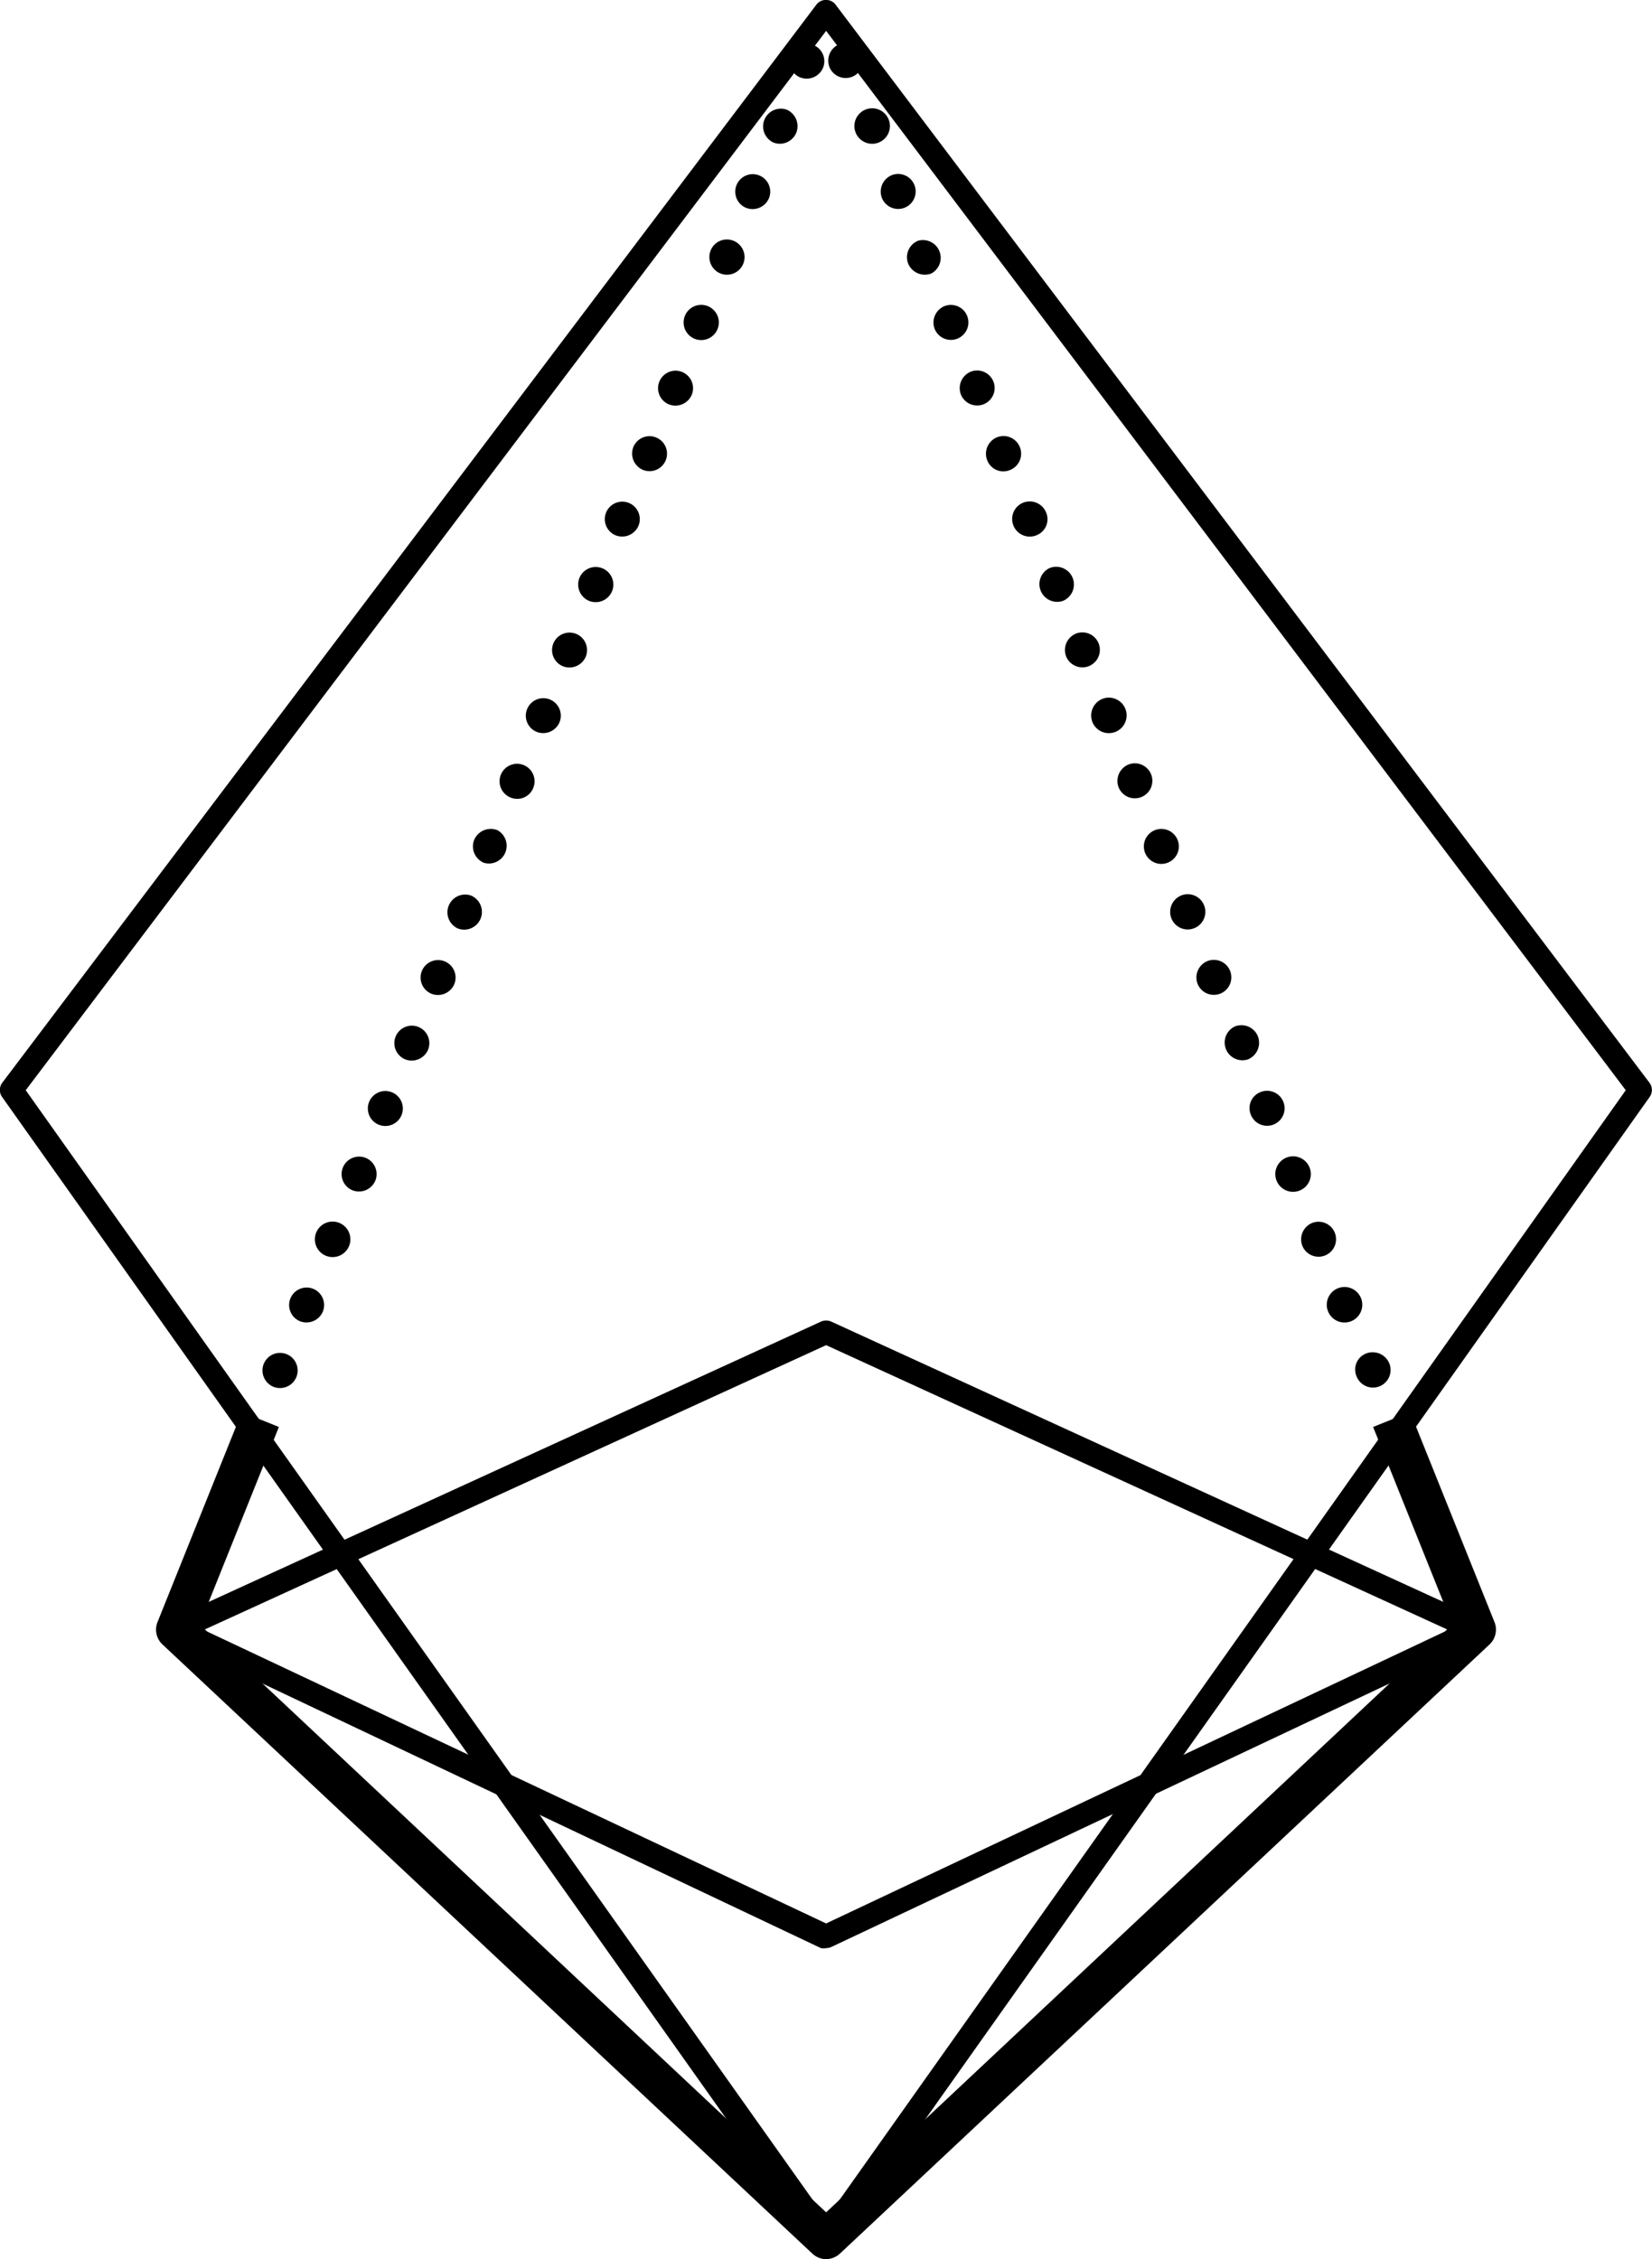<svg xmlns="http://www.w3.org/2000/svg" viewBox="0 0 64.21 87.82"><title>22</title><path d="M32.11,87.49a.47.47,0,0,1-.38-.19L.08,42.64a.47.47,0,0,1,0-.54L31.74.17a.47.47,0,0,1,.73,0L64.12,42.1a.47.47,0,0,1,0,.54L32.48,87.3A.47.47,0,0,1,32.11,87.49ZM1,42.38,32.11,86.25,63.19,42.38,32.11,1.2Z" transform="translate(0)"/><path d="M32.11,87.82a.8.8,0,0,1-.53-.21L6.31,63.92a.79.79,0,0,1-.19-.86L9.4,54.89l1.44.58L7.76,63.15,32.11,86,56.45,63.15l-3.08-7.68,1.44-.58,3.28,8.17a.79.79,0,0,1-.19.86L32.64,87.61A.82.82,0,0,1,32.11,87.82Z" transform="translate(0)"/><path d="M31.08,3A.68.68,0,1,1,32,2.61.69.69,0,0,1,31.08,3Z" transform="translate(0)"/><path d="M30.06,5.54a.69.69,0,0,1,.51-1.28.7.7,0,0,1,.38.9A.69.69,0,0,1,30.06,5.54Z" transform="translate(0)"/><path d="M29,8.08a.68.68,0,1,1,.89-.38A.69.69,0,0,1,29,8.08Z" transform="translate(0)"/><path d="M28,10.63a.69.69,0,0,1-.38-.89.68.68,0,0,1,.89-.38A.68.68,0,1,1,28,10.63Z" transform="translate(0)"/><path d="M27,13.17a.68.68,0,0,1,.51-1.27A.68.68,0,0,1,27,13.17Z" transform="translate(0)"/><path d="M26,15.72a.68.68,0,1,1,.89-.38A.69.69,0,0,1,26,15.72Z" transform="translate(0)"/><path d="M25,18.27a.69.69,0,0,1-.38-.9.68.68,0,1,1,.38.9Z" transform="translate(0)"/><path d="M23.93,20.81a.68.68,0,1,1,.89-.38A.69.69,0,0,1,23.93,20.81Z" transform="translate(0)"/><path d="M22.9,23.36a.69.69,0,0,1-.38-.89.68.68,0,1,1,1.27.51A.69.69,0,0,1,22.9,23.36Z" transform="translate(0)"/><path d="M21.88,25.9a.68.68,0,1,1,.89-.38A.69.69,0,0,1,21.88,25.9Z" transform="translate(0)"/><path d="M20.86,28.45a.68.68,0,1,1,.89-.38A.69.69,0,0,1,20.86,28.45Z" transform="translate(0)"/><path d="M19.84,31a.68.68,0,1,1,.89-.38A.67.67,0,0,1,19.84,31Z" transform="translate(0)"/><path d="M18.81,33.54a.69.69,0,0,1-.38-.89.7.7,0,0,1,.9-.38.69.69,0,0,1-.52,1.27Z" transform="translate(0)"/><path d="M17.79,36.09a.69.69,0,0,1,.51-1.28.69.69,0,0,1,.38.9A.69.69,0,0,1,17.79,36.09Z" transform="translate(0)"/><path d="M16.77,38.63a.68.68,0,1,1,.89-.38A.69.69,0,0,1,16.77,38.63Z" transform="translate(0)"/><path d="M15.75,41.18a.68.68,0,1,1,.89-.38A.69.69,0,0,1,15.75,41.18Z" transform="translate(0)"/><path d="M14.72,43.72a.68.68,0,1,1,.89-.38A.68.68,0,0,1,14.72,43.72Z" transform="translate(0)"/><path d="M13.7,46.27a.68.68,0,1,1,.89-.38A.69.69,0,0,1,13.7,46.27Z" transform="translate(0)"/><path d="M12.68,48.82a.69.69,0,1,1,.89-.39A.69.69,0,0,1,12.68,48.82Z" transform="translate(0)"/><path d="M11.66,51.36a.68.68,0,1,1,.89-.38A.69.69,0,0,1,11.66,51.36Z" transform="translate(0)"/><path d="M10.63,53.91a.69.69,0,0,1-.38-.89.68.68,0,0,1,1.27.51A.69.69,0,0,1,10.63,53.91Z" transform="translate(0)"/><path d="M53.06,52.63A.7.7,0,0,1,54,53a.68.68,0,1,1-1.27.51A.67.67,0,0,1,53.06,52.63Z" transform="translate(0)"/><path d="M52,50.08a.69.69,0,1,1-.38.9A.69.69,0,0,1,52,50.08Z" transform="translate(0)"/><path d="M51,47.54a.68.68,0,1,1-.38.89A.69.69,0,0,1,51,47.54Z" transform="translate(0)"/><path d="M50,45a.69.69,0,1,1-.38.9A.69.69,0,0,1,50,45Z" transform="translate(0)"/><path d="M49,42.45a.68.68,0,1,1-.38.89A.67.67,0,0,1,49,42.45Z" transform="translate(0)"/><path d="M48,39.9a.69.69,0,0,1,.89.38.7.7,0,0,1-.38.9A.69.69,0,0,1,48,39.9Z" transform="translate(0)"/><path d="M46.93,37.36a.68.68,0,1,1-.38.89A.69.69,0,0,1,46.93,37.36Z" transform="translate(0)"/><path d="M45.91,34.81a.68.68,0,1,1,.51,1.27.68.68,0,0,1-.89-.38A.69.69,0,0,1,45.91,34.81Z" transform="translate(0)"/><path d="M44.89,32.27a.68.68,0,1,1-.38.89A.68.68,0,0,1,44.89,32.27Z" transform="translate(0)"/><path d="M43.86,29.72a.68.68,0,1,1-.38.89A.69.69,0,0,1,43.86,29.72Z" transform="translate(0)"/><path d="M42.84,27.17a.69.69,0,1,1-.38.9A.7.7,0,0,1,42.84,27.17Z" transform="translate(0)"/><path d="M41.82,24.63a.68.68,0,1,1-.38.89A.69.69,0,0,1,41.82,24.63Z" transform="translate(0)"/><path d="M40.8,22.08a.69.69,0,0,1,.89.38.69.69,0,0,1-.38.9.69.69,0,0,1-.51-1.28Z" transform="translate(0)"/><path d="M39.77,19.54a.69.69,0,0,1,.89.38.67.67,0,0,1-.38.89.68.68,0,1,1-.51-1.27Z" transform="translate(0)"/><path d="M38.75,17a.68.68,0,1,1,.51,1.27.67.67,0,0,1-.89-.38A.69.69,0,0,1,38.75,17Z" transform="translate(0)"/><path d="M37.73,14.45a.68.68,0,1,1-.38.89A.69.69,0,0,1,37.73,14.45Z" transform="translate(0)"/><path d="M36.71,11.9a.68.68,0,1,1-.38.89A.69.69,0,0,1,36.71,11.9Z" transform="translate(0)"/><path d="M35.68,9.36a.69.69,0,0,1,.52,1.27.7.7,0,0,1-.9-.38A.69.69,0,0,1,35.68,9.36Z" transform="translate(0)"/><path d="M34.66,6.81a.68.68,0,1,1-.38.89A.69.69,0,0,1,34.66,6.81Z" transform="translate(0)"/><path d="M33.64,4.26a.69.69,0,1,1-.38.9A.69.69,0,0,1,33.64,4.26Z" transform="translate(0)"/><path d="M32.62,1.72a.68.68,0,1,1-.38.89A.69.69,0,0,1,32.62,1.72Z" transform="translate(0)"/><path d="M32.11,75.73a.65.65,0,0,1-.2,0L6.65,63.76a.45.45,0,0,1-.27-.41.47.47,0,0,1,.27-.41L31.92,51.37a.5.5,0,0,1,.38,0L57.56,62.94a.45.45,0,0,1,.27.41.44.44,0,0,1-.26.41L32.3,75.69A.65.65,0,0,1,32.11,75.73ZM7.92,63.36,32.11,74.77,56.29,63.36,32.11,52.29Z" transform="translate(0)"/></svg>